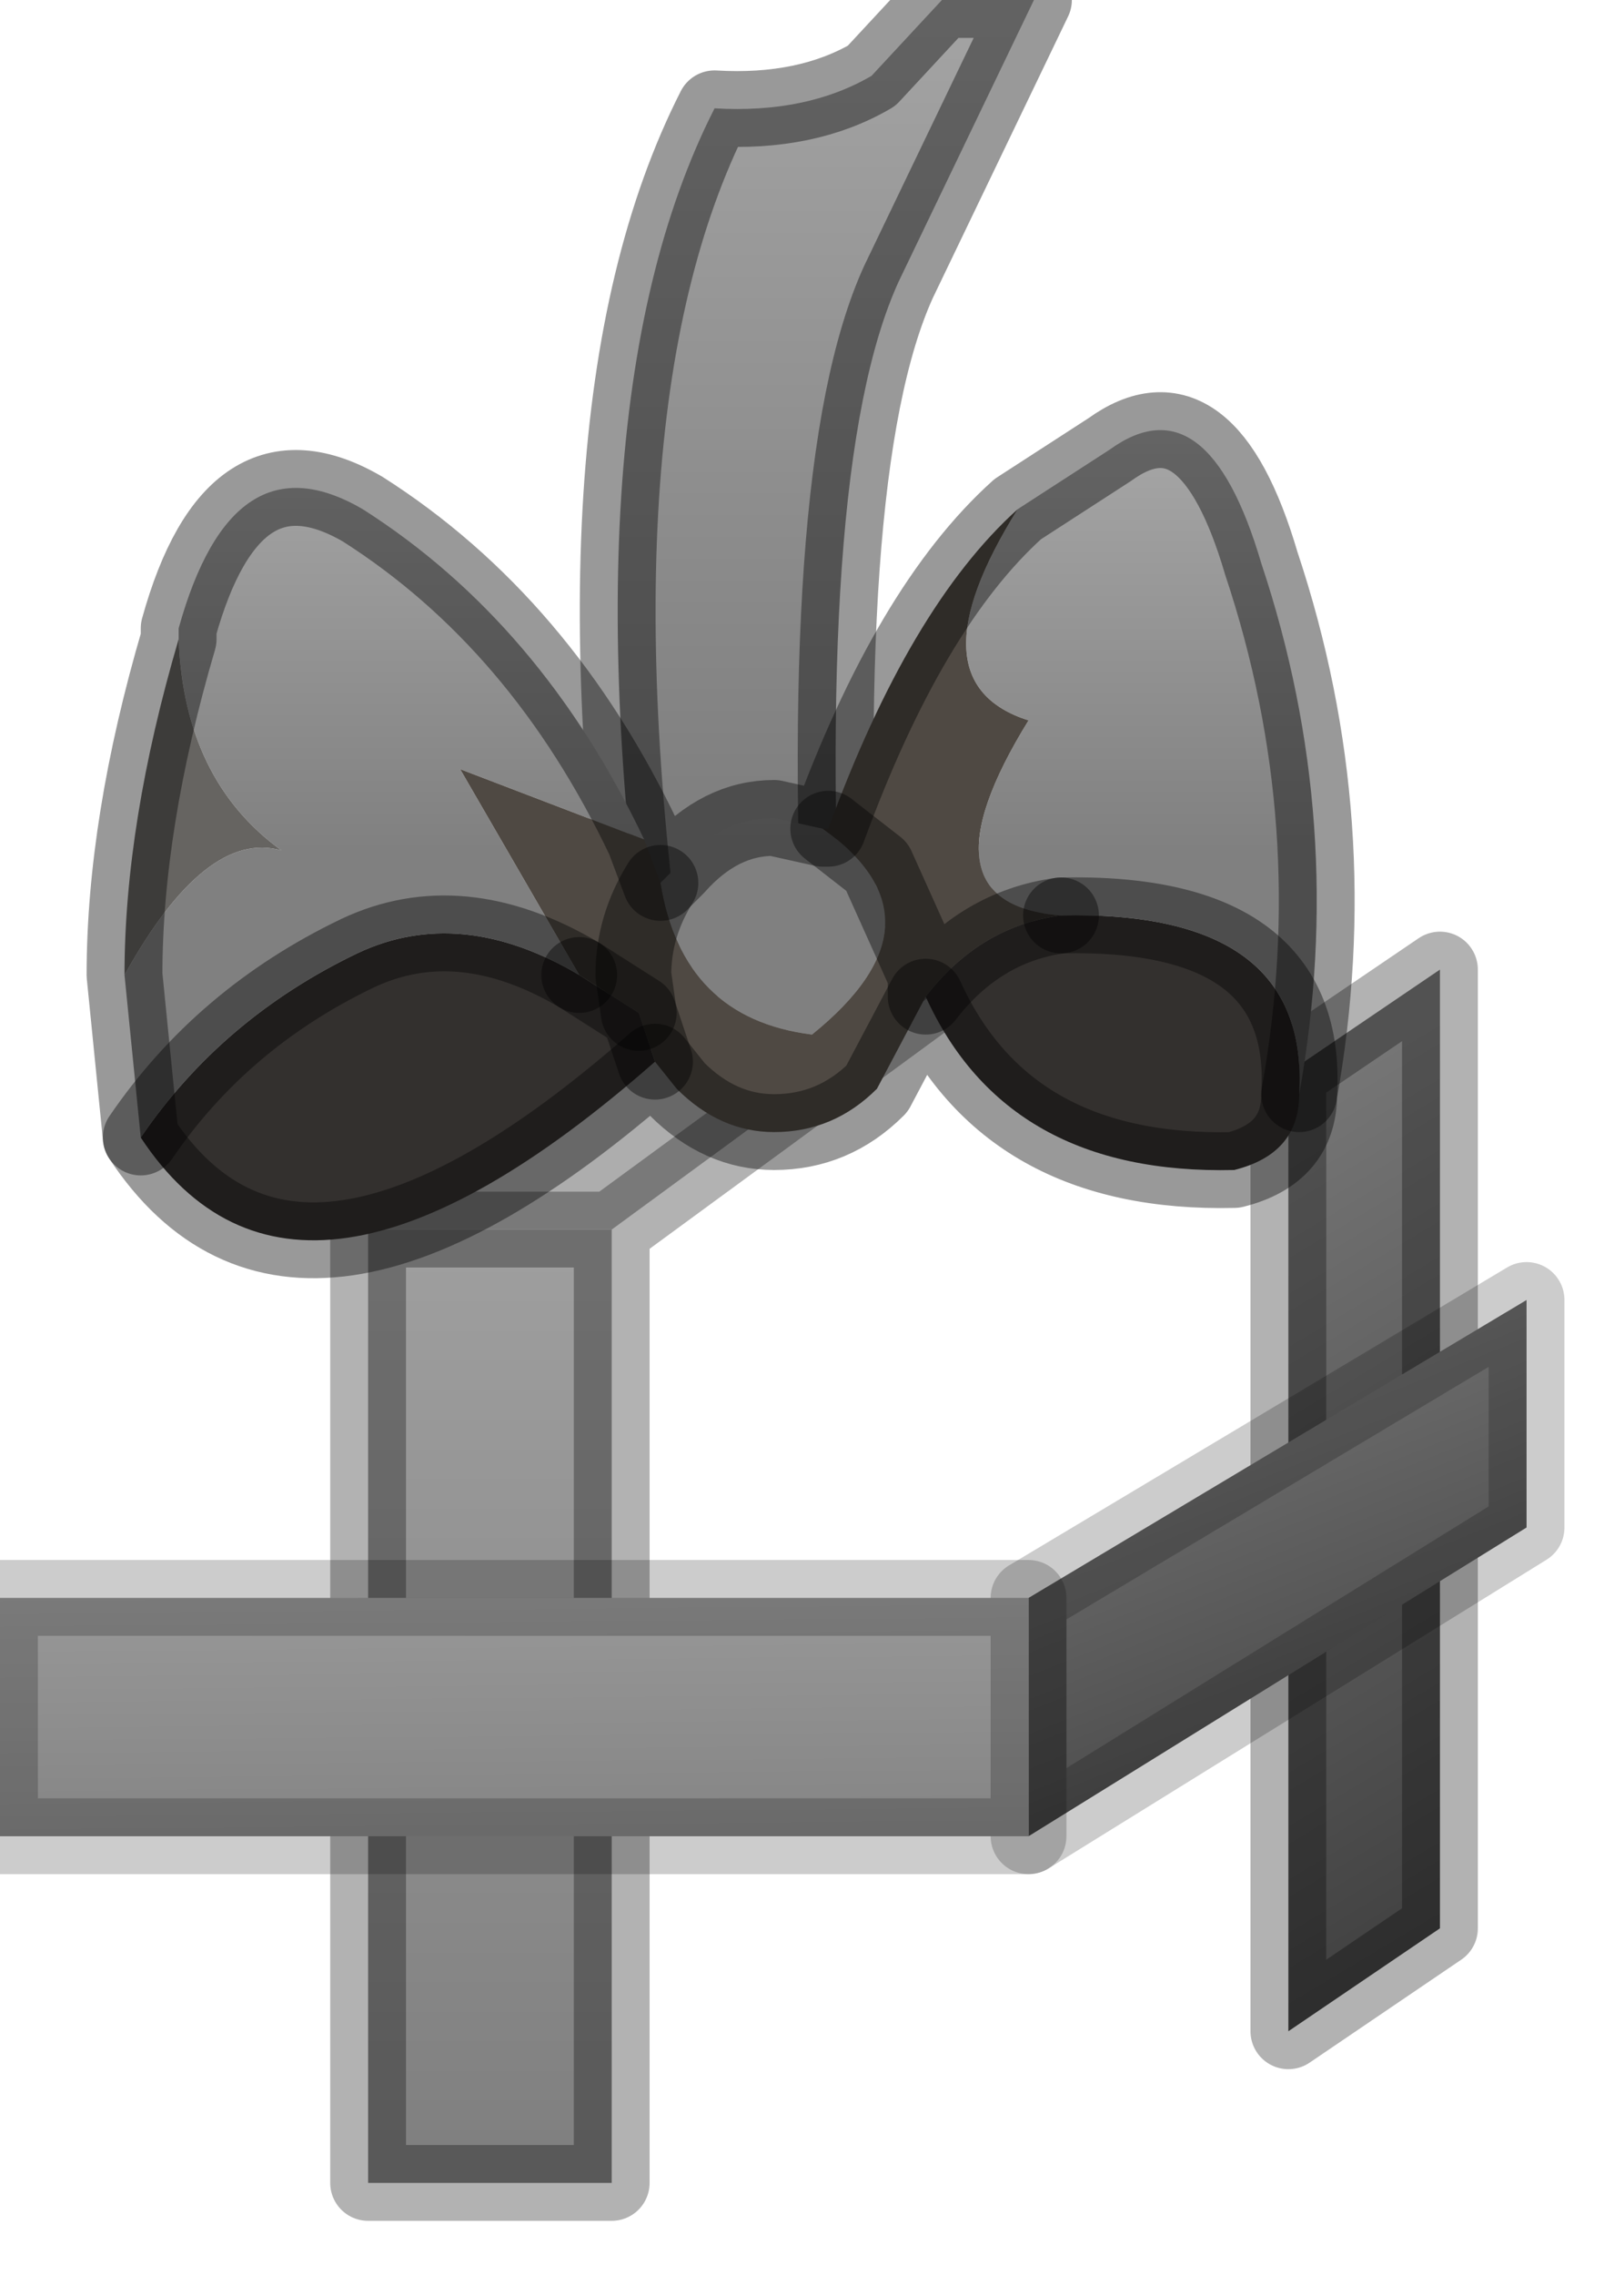 <?xml version="1.0" encoding="utf-8"?>
<svg version="1.1" id="Layer_1"
xmlns="http://www.w3.org/2000/svg"
xmlns:xlink="http://www.w3.org/1999/xlink"
width="15px" height="21px"
xml:space="preserve">
<g id="PathID_3586" transform="matrix(1, 0, 0, 1, 0, 0)">
<linearGradient
id="LinearGradID_1145" gradientUnits="userSpaceOnUse" gradientTransform="matrix(-0, 0.006, -0.006, -0, 7.55, 2.35)" spreadMethod ="pad" x1="-819.2" y1="0" x2="819.2" y2="0" >
<stop  offset="0" style="stop-color:#B1B1B1;stop-opacity:1" />
<stop  offset="1" style="stop-color:#808080;stop-opacity:1" />
</linearGradient>
<path style="fill:url(#LinearGradID_1145) " d="M8.7 0L9.55 0L8.3 2.6Q7.5 4.35 7.8 9.65L6.05 9.65Q5.15 3.85 6.6 1Q7.45 1.05 8.05 0.7L8.7 0" />
<path style="fill:none;stroke-width:0.7;stroke-linecap:round;stroke-linejoin:round;stroke-miterlimit:3;stroke:#000000;stroke-opacity:0.4" d="M8.7 0L9.55 0L8.3 2.6Q7.5 4.35 7.8 9.65L6.05 9.65Q5.15 3.85 6.6 1Q7.45 1.05 8.05 0.7L8.7 0z" />
</g>
<g id="PathID_3587" transform="matrix(1, 0, 0, 1, 0, 0)">
<linearGradient
id="LinearGradID_1146" gradientUnits="userSpaceOnUse" gradientTransform="matrix(-0.002, -0.004, 0.005, -0.003, 12.6, 13.9)" spreadMethod ="pad" x1="-819.2" y1="0" x2="819.2" y2="0" >
<stop  offset="0" style="stop-color:#424242;stop-opacity:1" />
<stop  offset="1" style="stop-color:#767676;stop-opacity:1" />
</linearGradient>
<path style="fill:url(#LinearGradID_1146) " d="M13.3 8.95L13.3 17.8L11.9 18.75L11.9 9.9L13.3 8.95" />
<path style="fill:#ADADAD;fill-opacity:1" d="M7.3 8.2L9.95 8.2L5.65 11.35L3.4 11.35L7.3 8.2" />
<linearGradient
id="LinearGradID_1147" gradientUnits="userSpaceOnUse" gradientTransform="matrix(0, 0.005, -0.005, 0, 4.5, 15.7)" spreadMethod ="pad" x1="-819.2" y1="0" x2="819.2" y2="0" >
<stop  offset="0" style="stop-color:#9E9E9E;stop-opacity:1" />
<stop  offset="1" style="stop-color:#808080;stop-opacity:1" />
</linearGradient>
<path style="fill:url(#LinearGradID_1147) " d="M5.65 20.15L3.4 20.15L3.4 11.35L5.65 11.35L5.65 20.15" />
<path style="fill:none;stroke-width:0.7;stroke-linecap:round;stroke-linejoin:round;stroke-miterlimit:3;stroke:#000000;stroke-opacity:0.302" d="M13.3 8.95L13.3 17.8L11.9 18.75L11.9 9.9L13.3 8.95z" />
<path style="fill:none;stroke-width:0.7;stroke-linecap:round;stroke-linejoin:round;stroke-miterlimit:3;stroke:#000000;stroke-opacity:0.302" d="M3.4 11.35L5.65 11.35L9.95 8.2L7.3 8.2L3.4 11.35L3.4 20.15L5.65 20.15L5.65 11.35" />
</g>
<g id="PathID_3588" transform="matrix(1, 0, 0, 1, 0, 0)">
<path style="fill:#33302E;fill-opacity:1" d="M9.8 8.45Q12.1 8.4 12 10.1Q12 10.65 11.4 10.8Q9.3 10.85 8.55 9.2Q9.05 8.55 9.8 8.45M3.3 8.8Q4.25 8.35 5.35 9L5.9 9.35L6.05 9.8Q2.75 12.7 1.3 10.5Q2.05 9.4 3.3 8.8" />
<linearGradient
id="LinearGradID_1148" gradientUnits="userSpaceOnUse" gradientTransform="matrix(0, 0.003, -0.004, 0, 3.15, 5.4)" spreadMethod ="pad" x1="-819.2" y1="0" x2="819.2" y2="0" >
<stop  offset="0" style="stop-color:#B1B1B1;stop-opacity:1" />
<stop  offset="1" style="stop-color:#808080;stop-opacity:1" />
</linearGradient>
<path style="fill:url(#LinearGradID_1148) " d="M9.8 8.45Q8.45 8.35 9.5 6.65Q8.4 6.3 9.4 4.7L10.25 4.15Q11.15 3.5 11.65 5.2Q12.45 7.6 12 10.1Q12.1 8.4 9.8 8.45M4.25 7.1L5.35 9Q4.25 8.35 3.3 8.8Q2.05 9.4 1.3 10.5L1.15 9Q1.9 7.65 2.6 7.85Q1.7 7.2 1.65 5.9L1.65 5.8Q2.15 4 3.35 4.7Q5 5.75 5.95 7.75L4.25 7.1M7.5 9.55Q6.3 9.4 6.1 8.15L6.25 8Q6.65 7.55 7.15 7.55L7.6 7.65Q8.8 8.5 7.5 9.55" />
<path style="fill:#666461;fill-opacity:1" d="M1.15 9Q1.15 7.6 1.65 5.9Q1.7 7.2 2.6 7.85Q1.9 7.65 1.15 9" />
<path style="fill:#4F4943;fill-opacity:1" d="M5.85 9L5.9 9.35L5.85 9Q5.85 8.55 6.1 8.15Q6.3 9.4 7.5 9.55Q8.8 8.5 7.6 7.65L7.65 7.65Q8.4 5.6 9.4 4.7Q8.4 6.3 9.5 6.65Q8.45 8.35 9.8 8.45Q9.05 8.55 8.55 9.2L8.55 9L8.1 8L7.65 7.65L8.1 8L8.55 9L8.55 9.2L8.1 10.05Q7.7 10.45 7.15 10.45Q6.65 10.45 6.25 10.05L6.05 9.8L5.9 9.35L5.35 9L4.25 7.1L5.95 7.75L6.1 8.15Q5.85 8.55 5.85 9" />
<path style="fill:none;stroke-width:0.7;stroke-linecap:round;stroke-linejoin:round;stroke-miterlimit:3;stroke:#000000;stroke-opacity:0.4" d="M9.4 4.7L10.25 4.15Q11.15 3.5 11.65 5.2Q12.45 7.6 12 10.1Q12 10.65 11.4 10.8Q9.3 10.85 8.55 9.2L8.1 10.05Q7.7 10.45 7.15 10.45Q6.65 10.45 6.25 10.05L6.05 9.8Q2.75 12.7 1.3 10.5L1.15 9Q1.15 7.6 1.65 5.9L1.65 5.8Q2.15 4 3.35 4.7Q5 5.75 5.95 7.75L6.1 8.15L6.25 8Q6.65 7.55 7.15 7.55L7.6 7.65L7.65 7.65Q8.4 5.6 9.4 4.7z" />
<path style="fill:none;stroke-width:0.7;stroke-linecap:round;stroke-linejoin:round;stroke-miterlimit:3;stroke:#000000;stroke-opacity:0.4" d="M9.8 8.45Q12.1 8.4 12 10.1" />
<path style="fill:none;stroke-width:0.7;stroke-linecap:round;stroke-linejoin:round;stroke-miterlimit:3;stroke:#000000;stroke-opacity:0.4" d="M5.35 9Q4.25 8.35 3.3 8.8Q2.05 9.4 1.3 10.5" />
<path style="fill:none;stroke-width:0.7;stroke-linecap:round;stroke-linejoin:round;stroke-miterlimit:3;stroke:#000000;stroke-opacity:0.4" d="M7.65 7.65L8.1 8L8.55 9L8.55 9.2Q9.05 8.55 9.8 8.45" />
<path style="fill:none;stroke-width:0.7;stroke-linecap:round;stroke-linejoin:round;stroke-miterlimit:3;stroke:#000000;stroke-opacity:0.4" d="M5.9 9.35L5.85 9Q5.85 8.55 6.1 8.15" />
<path style="fill:none;stroke-width:0.7;stroke-linecap:round;stroke-linejoin:round;stroke-miterlimit:3;stroke:#000000;stroke-opacity:0.4" d="M6.05 9.8L5.9 9.35L5.35 9" />
</g>
<g id="PathID_3589" transform="matrix(1, 0, 0, 1, 0, 0)">
<linearGradient
id="LinearGradID_1149" gradientUnits="userSpaceOnUse" gradientTransform="matrix(-0.001, -0.003, 0.005, -0.002, 15.3, 13.1)" spreadMethod ="pad" x1="-819.2" y1="0" x2="819.2" y2="0" >
<stop  offset="0" style="stop-color:#424242;stop-opacity:1" />
<stop  offset="1" style="stop-color:#767676;stop-opacity:1" />
</linearGradient>
<path style="fill:url(#LinearGradID_1149) " d="M9.5 14.75L14.1 12L14.1 14.1L9.5 16.95L9.5 14.75" />
<path style="fill:none;stroke-width:0.7;stroke-linecap:round;stroke-linejoin:round;stroke-miterlimit:3;stroke:#000000;stroke-opacity:0.2" d="M9.5 14.75L14.1 12L14.1 14.1L9.5 16.95L9.5 14.75z" />
</g>
<g id="PathID_3590" transform="matrix(1, 0, 0, 1, 0, 0)">
<linearGradient
id="LinearGradID_1150" gradientUnits="userSpaceOnUse" gradientTransform="matrix(1.52588e-005, 0.002, -0.005, 4.57764e-005, 4.7, 15.85)" spreadMethod ="pad" x1="-819.2" y1="0" x2="819.2" y2="0" >
<stop  offset="0" style="stop-color:#9C9C9C;stop-opacity:1" />
<stop  offset="1" style="stop-color:#808080;stop-opacity:1" />
</linearGradient>
<path style="fill:url(#LinearGradID_1150) " d="M9.5 14.75L9.5 16.95L0 16.95L0 14.75L9.5 14.75" />
<path style="fill:none;stroke-width:0.7;stroke-linecap:round;stroke-linejoin:round;stroke-miterlimit:3;stroke:#000000;stroke-opacity:0.2" d="M9.5 14.75L9.5 16.95L0 16.95L0 14.75L9.5 14.75z" />
</g>
</svg>
